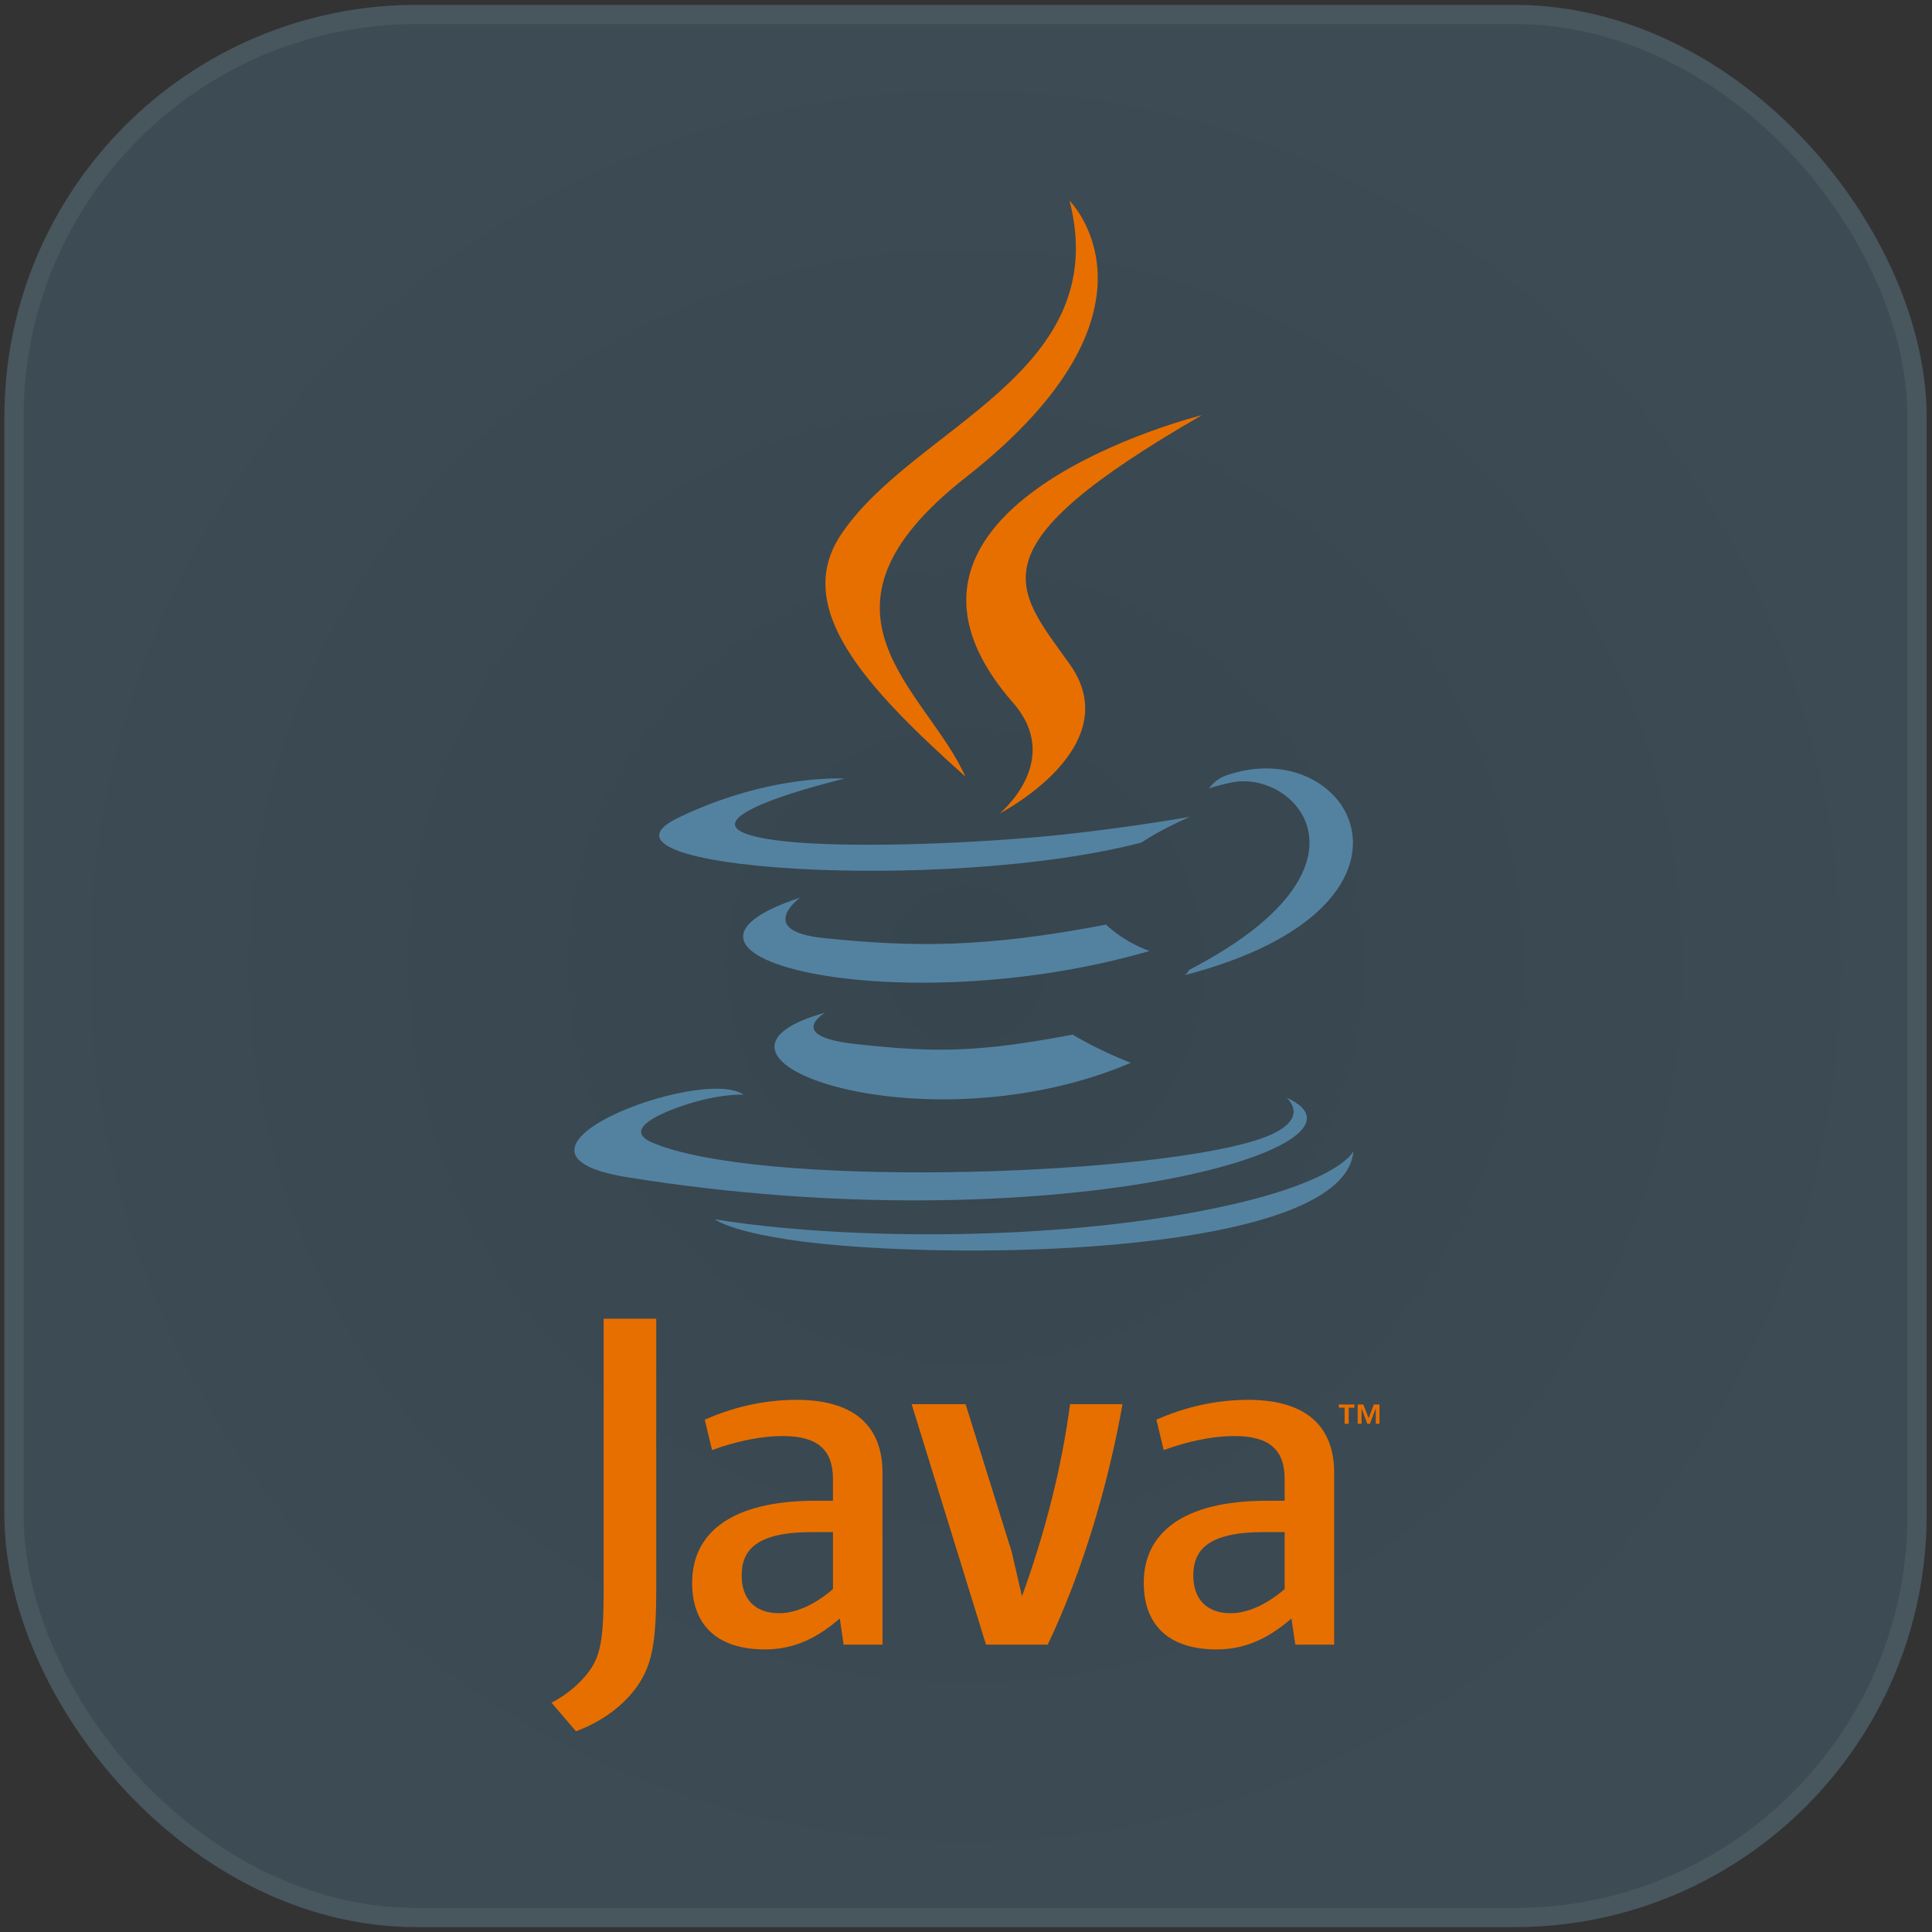 <svg width="77" height="77" viewBox="0 0 77 77" fill="none" xmlns="http://www.w3.org/2000/svg">
<rect x="0" y="0" width="77" height="77" fill="#333333" stroke="none"/>
<rect x="0.174" y="0.194" width="76.613" height="76.613" rx="16.428" fill="url(#paint0_radial_623_7740)" fill-opacity="0.3"/>
<rect x="0.557" y="0.577" width="75.847" height="75.847" rx="16.045" stroke="white" stroke-opacity="0.06" stroke-width="0.766"/>
<path d="M53.59 56.103H53.359V55.975H53.982V56.103H53.752V56.745H53.59V56.103ZM54.832 56.137H54.828L54.599 56.745H54.494L54.267 56.137H54.264V56.745H54.111V55.975H54.336L54.547 56.52L54.757 55.975H54.98V56.745H54.832L54.832 56.137Z" fill="#E76F00"/>
<path d="M32.891 40.358C32.891 40.358 31.282 41.288 34.036 41.602C37.372 41.98 39.077 41.926 42.753 41.235C42.753 41.235 43.72 41.837 45.069 42.359C36.828 45.869 26.418 42.155 32.891 40.358ZM31.884 35.777C31.884 35.777 30.079 37.104 32.835 37.388C36.399 37.753 39.213 37.783 44.083 36.851C44.083 36.851 44.757 37.53 45.816 37.901C35.851 40.797 24.753 38.129 31.884 35.777Z" fill="#5382A1"/>
<path d="M40.373 28.006C42.404 30.33 39.84 32.421 39.84 32.421C39.84 32.421 44.996 29.775 42.628 26.463C40.416 23.373 38.721 21.838 47.902 16.546C47.902 16.546 33.49 20.123 40.373 28.006Z" fill="#E76F00"/>
<path d="M51.273 43.746C51.273 43.746 52.464 44.721 49.962 45.475C45.205 46.907 30.163 47.34 25.985 45.532C24.483 44.883 27.299 43.981 28.185 43.792C29.11 43.593 29.638 43.63 29.638 43.63C27.967 42.461 18.84 45.927 25.002 46.919C41.804 49.628 55.632 45.7 51.273 43.746ZM33.665 31.03C33.665 31.03 26.013 32.837 30.955 33.493C33.042 33.77 37.201 33.707 41.075 33.385C44.242 33.119 47.422 32.555 47.422 32.555C47.422 32.555 46.305 33.03 45.497 33.578C37.727 35.609 22.718 34.664 27.039 32.587C30.693 30.831 33.665 31.03 33.665 31.03ZM47.39 38.656C55.288 34.577 51.637 30.656 49.088 31.185C48.463 31.314 48.184 31.426 48.184 31.426C48.184 31.426 48.416 31.065 48.859 30.908C53.902 29.146 57.78 36.105 47.231 38.861C47.231 38.861 47.354 38.753 47.39 38.656Z" fill="#5382A1"/>
<path d="M42.628 8C42.628 8 47.002 12.349 38.479 19.036C31.645 24.401 36.921 27.459 38.477 30.954C34.487 27.377 31.559 24.227 33.524 21.297C36.406 16.994 44.393 14.908 42.628 8Z" fill="#E76F00"/>
<path d="M34.441 49.709C42.022 50.191 53.664 49.441 53.94 45.876C53.94 45.876 53.41 47.228 47.674 48.301C41.203 49.511 33.222 49.37 28.489 48.595C28.489 48.595 29.458 49.392 34.441 49.709Z" fill="#5382A1"/>
<path d="M33.198 63.333C32.483 63.949 31.728 64.295 31.05 64.295C30.082 64.295 29.559 63.719 29.559 62.794C29.559 61.793 30.12 61.062 32.367 61.062H33.198L33.198 63.333ZM35.172 65.546V58.695C35.172 56.945 34.167 55.791 31.746 55.791C30.333 55.791 29.095 56.138 28.088 56.58L28.379 57.793C29.171 57.504 30.197 57.234 31.203 57.234C32.598 57.234 33.198 57.793 33.198 58.947V59.812H32.502C29.113 59.812 27.585 61.12 27.585 63.082C27.585 64.776 28.592 65.738 30.489 65.738C31.708 65.738 32.618 65.238 33.469 64.506L33.623 65.546L35.172 65.546ZM41.758 65.546H39.297L36.334 55.964H38.484L40.322 61.851L40.73 63.621C41.66 61.062 42.318 58.465 42.647 55.964H44.738C44.178 59.119 43.169 62.582 41.758 65.546ZM51.2 63.333C50.483 63.949 49.727 64.295 49.049 64.295C48.083 64.295 47.559 63.719 47.559 62.794C47.559 61.793 48.12 61.062 50.367 61.062H51.2V63.333ZM53.173 65.546V58.695C53.173 56.945 52.167 55.791 49.748 55.791C48.334 55.791 47.095 56.138 46.089 56.58L46.379 57.793C47.172 57.504 48.199 57.234 49.205 57.234C50.599 57.234 51.2 57.793 51.2 58.947V59.812H50.502C47.113 59.812 45.585 61.12 45.585 63.082C45.585 64.776 46.591 65.738 48.488 65.738C49.708 65.738 50.618 65.238 51.47 64.506L51.625 65.546L53.173 65.546ZM25.421 67.172C24.858 67.989 23.95 68.635 22.955 69L21.98 67.861C22.738 67.474 23.387 66.851 23.689 66.27C23.95 65.753 24.058 65.088 24.058 63.495V52.557H26.154V63.345C26.154 65.474 25.983 66.334 25.421 67.172Z" fill="#E76F00"/>
<defs>
<radialGradient id="paint0_radial_623_7740" cx="0" cy="0" r="1" gradientUnits="userSpaceOnUse" gradientTransform="translate(38.48 38.5) rotate(90) scale(38.306)">
<stop stop-color="#3F6E8D"/>
<stop offset="1" stop-color="#5382A1"/>
</radialGradient>
</defs>
</svg>
